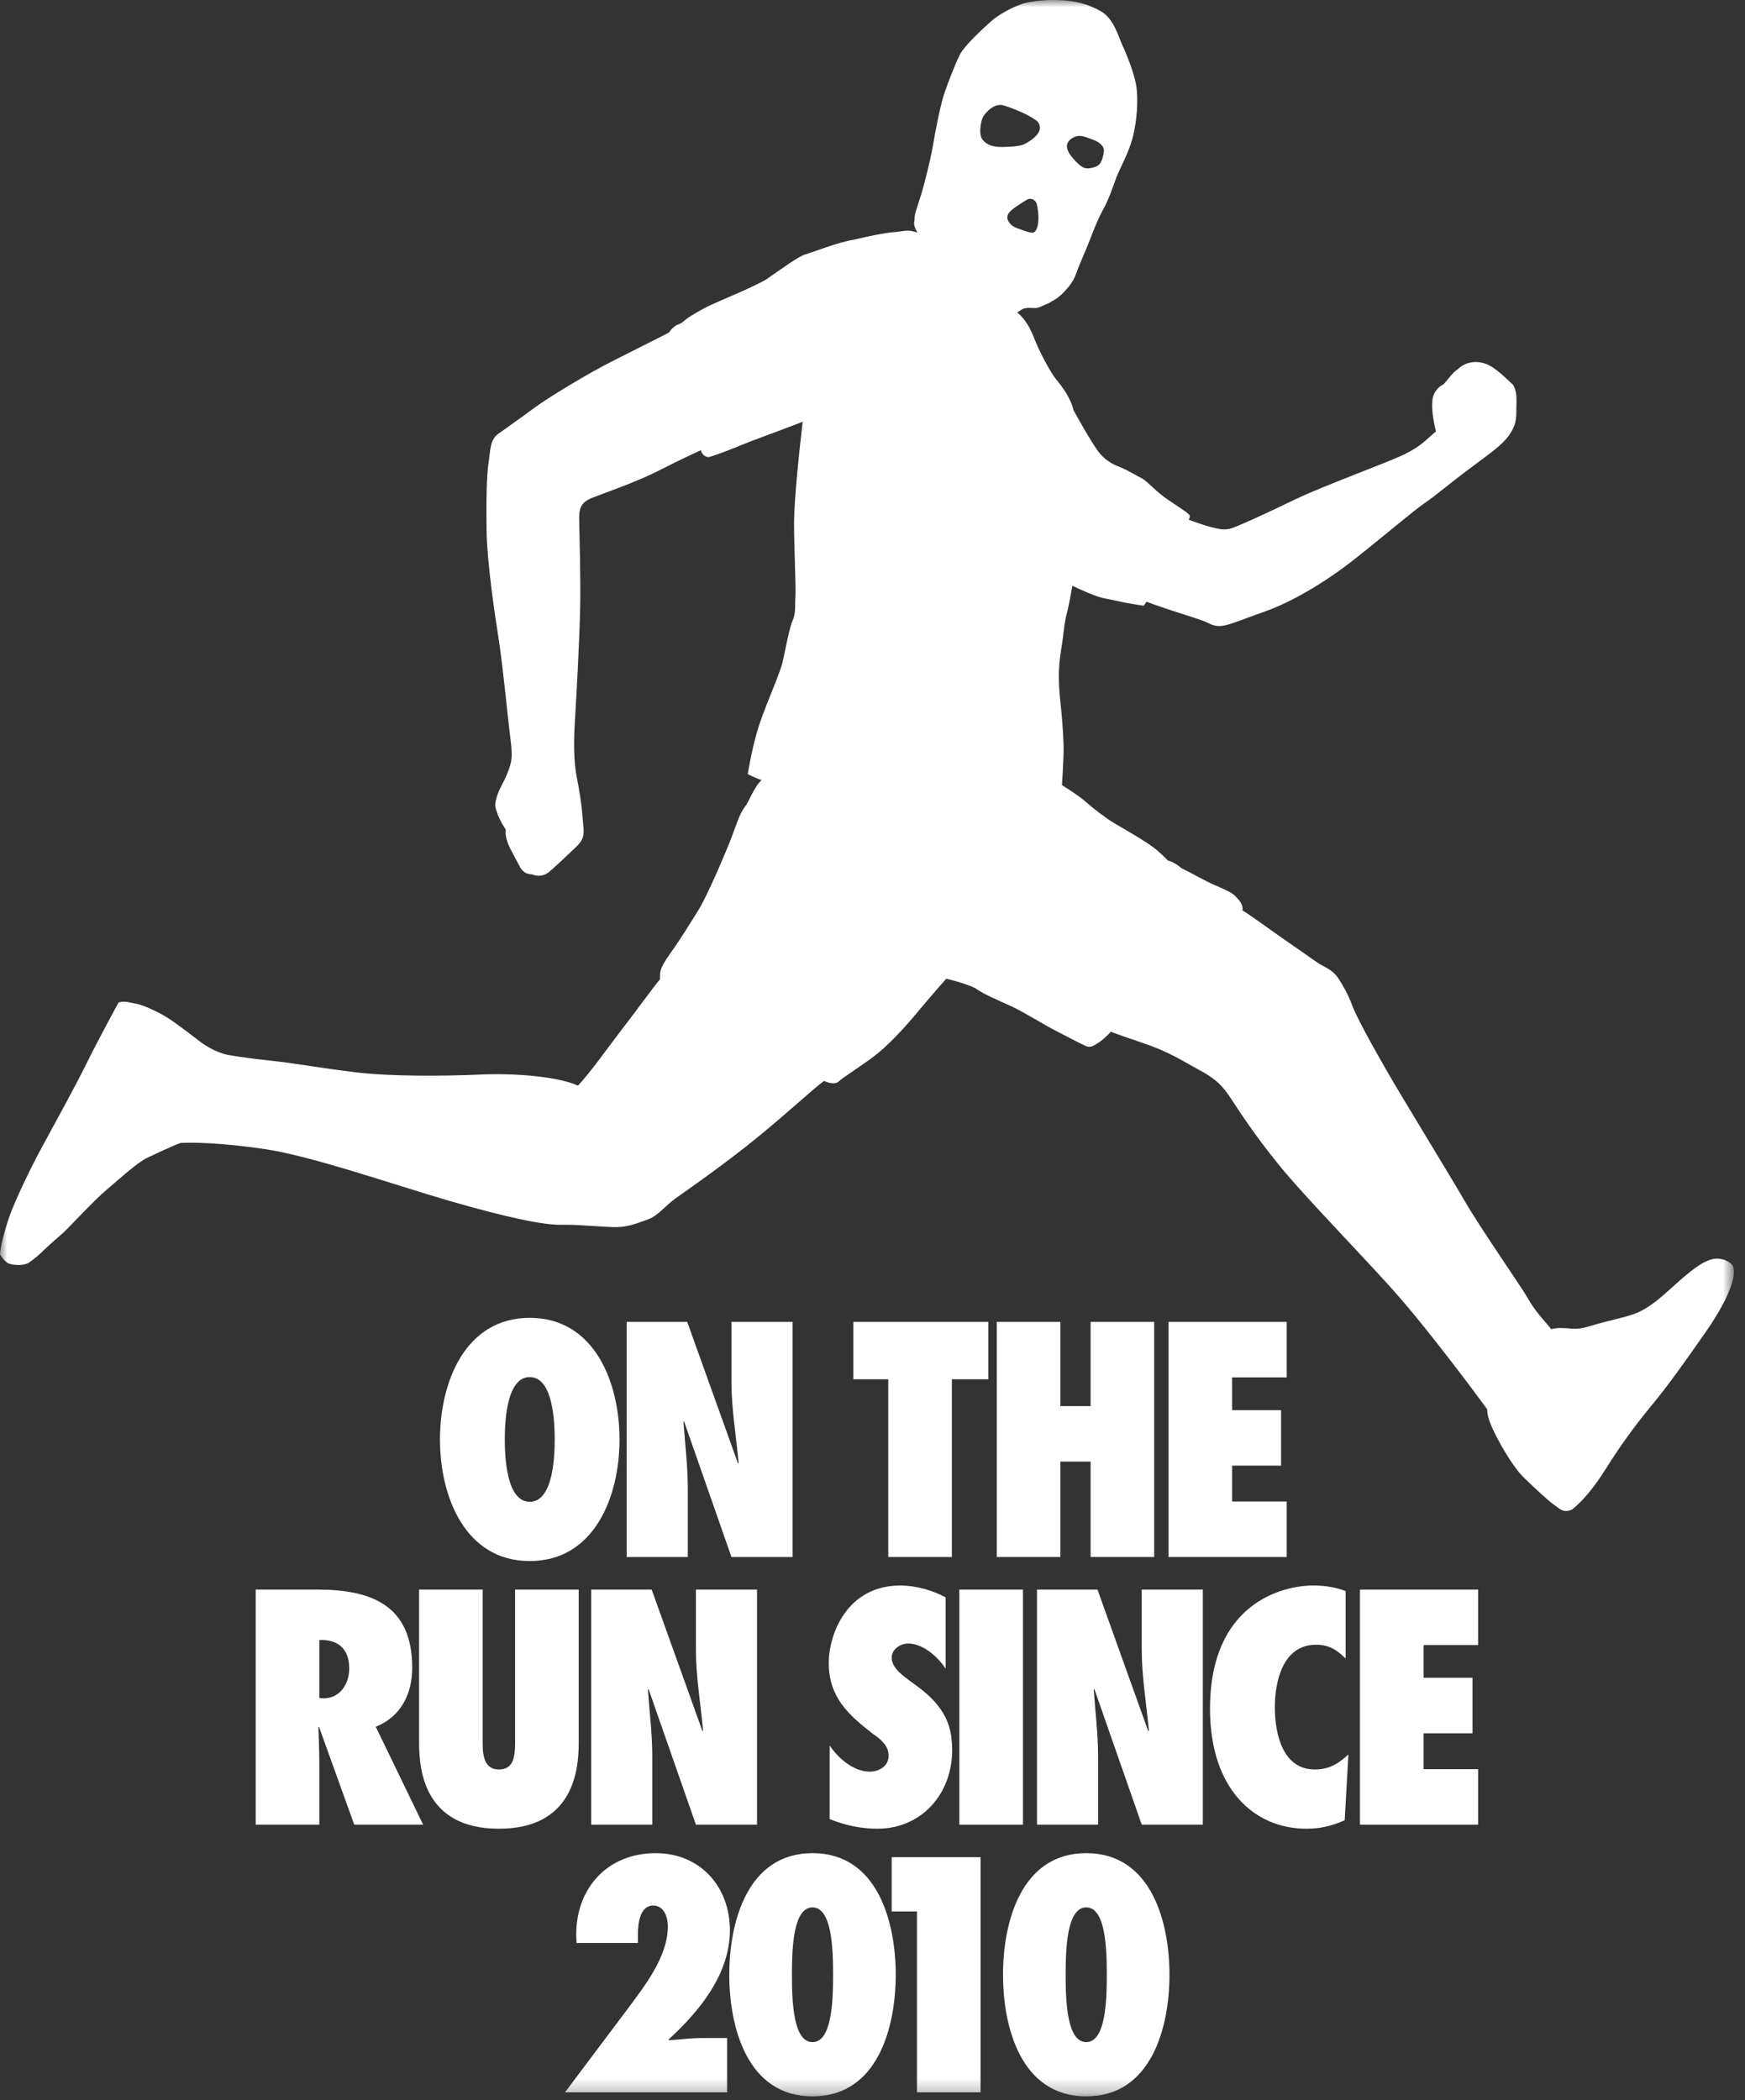 <?xml version="1.0" encoding="UTF-8"?>
<svg width="118px" height="142px" viewBox="0 0 118 142" version="1.1" xmlns="http://www.w3.org/2000/svg" xmlns:xlink="http://www.w3.org/1999/xlink">
    <rect x="0" y="0" width="118" height="142" fill="#333333" stroke="none"/>
    <!-- Generator: Sketch 42 (36781) - http://www.bohemiancoding.com/sketch -->
    <title>sticker_runner_white</title>
    <desc>Created with Sketch.</desc>
    <defs>
        <polygon id="path-1" points="0 141.732 117.246 141.732 117.246 0 0 0"></polygon>
    </defs>
    <g id="Page-1" stroke="none" stroke-width="1" fill="none" fill-rule="evenodd">
        <g id="stickers-black" transform="translate(-353, -483)">
            <g id="sticker_runner_white" transform="translate(353, 483)">
                <path d="M35.823,101.534 C37.446,101.534 37.509,98.309 37.509,97.319 C37.509,96.328 37.446,93.102 35.823,93.102 C34.199,93.102 34.136,96.328 34.136,97.319 C34.136,98.309 34.199,101.534 35.823,101.534 Z M35.823,89.098 C40.185,89.098 41.893,93.439 41.893,97.319 C41.893,101.197 40.185,105.54 35.823,105.54 C31.459,105.54 29.752,101.197 29.752,97.319 C29.752,93.439 31.459,89.098 35.823,89.098 Z" id="Fill-1" fill="#FFFFFF"></path>
                <path d="M42.379,89.372 L46.47,89.372 L49.905,98.942 L49.947,98.9 C49.778,97.066 49.462,95.254 49.462,93.419 L49.462,89.372 L53.594,89.372 L53.594,105.267 L49.462,105.267 L46.258,96.097 L46.217,96.138 C46.321,97.635 46.511,99.111 46.511,100.607 L46.511,105.267 L42.379,105.267 L42.379,89.372 Z" id="Fill-3" fill="#FFFFFF"></path>
                <polygon id="Fill-5" fill="#FFFFFF" points="60.066 105.267 60.066 93.25 57.706 93.25 57.706 89.372 66.834 89.372 66.834 93.25 64.367 93.25 64.367 105.267"></polygon>
                <polygon id="Fill-7" fill="#FFFFFF" points="73.749 105.267 73.749 98.816 71.704 98.816 71.704 105.267 67.404 105.267 67.404 89.372 71.704 89.372 71.704 95.065 73.749 95.065 73.749 89.372 78.049 89.372 78.049 105.267"></polygon>
                <polygon id="Fill-9" fill="#FFFFFF" points="79.019 89.372 87.008 89.372 87.008 93.124 83.319 93.124 83.319 95.338 86.629 95.338 86.629 99.089 83.319 99.089 83.319 101.514 87.008 101.514 87.008 105.267 79.019 105.267"></polygon>
                <path d="M21.867,114.824 C23.005,114.824 23.616,113.834 23.616,112.801 C23.616,111.41 22.773,110.82 21.593,110.883 L21.593,114.803 L21.867,114.824 Z M23.954,123.361 L21.571,116.743 L21.53,116.785 C21.551,117.565 21.593,118.345 21.593,119.125 L21.593,123.361 L17.292,123.361 L17.292,107.468 L21.444,107.468 C25.177,107.468 27.875,108.564 27.875,112.759 C27.875,114.509 27.116,116.067 25.408,116.743 L28.612,123.361 L23.954,123.361 Z" id="Fill-11" fill="#FFFFFF"></path>
                <path d="M39.133,107.468 L39.133,117.861 C39.133,119.778 38.709,123.637 33.736,123.637 C28.761,123.637 28.34,119.778 28.34,117.861 L28.34,107.468 L32.639,107.468 L32.639,117.459 C32.639,117.882 32.617,118.429 32.745,118.852 C32.87,119.293 33.145,119.631 33.736,119.631 C34.346,119.631 34.62,119.293 34.727,118.872 C34.852,118.429 34.831,117.882 34.831,117.481 L34.831,107.468 L39.133,107.468 Z" id="Fill-13" fill="#FFFFFF"></path>
                <path d="M39.976,107.468 L44.066,107.468 L47.501,117.039 L47.543,116.996 C47.374,115.161 47.059,113.349 47.059,111.516 L47.059,107.468 L51.191,107.468 L51.191,123.362 L47.059,123.362 L43.855,114.193 L43.812,114.235 C43.917,115.731 44.108,117.206 44.108,118.703 L44.108,123.362 L39.976,123.362 L39.976,107.468 Z" id="Fill-15" fill="#FFFFFF"></path>
                <path d="M56.103,118.008 C56.694,118.894 57.726,119.778 58.823,119.778 C59.414,119.778 60.087,119.421 60.087,118.725 C60.087,118.345 59.961,118.071 59.75,117.839 C59.56,117.607 59.308,117.417 59.033,117.228 C58.19,116.573 57.453,115.963 56.904,115.204 C56.377,114.466 56.041,113.58 56.041,112.422 C56.041,110.567 57.22,107.194 60.888,107.194 C61.922,107.194 63.039,107.51 63.945,107.994 L63.945,112.822 C63.439,112.021 62.406,111.115 61.415,111.115 C60.91,111.115 60.297,111.474 60.297,112.084 C60.297,112.422 60.488,112.717 60.72,112.97 C60.952,113.223 61.268,113.433 61.499,113.623 C62.406,114.255 63.123,114.846 63.608,115.563 C64.114,116.279 64.387,117.122 64.387,118.324 C64.387,121.276 62.322,123.637 59.329,123.637 C58.233,123.637 57.115,123.404 56.103,122.983 L56.103,118.008 Z" id="Fill-17" fill="#FFFFFF"></path>
                <mask id="mask-2" fill="white">
                    <use xlink:href="#path-1"></use>
                </mask>
                <g id="Clip-20"></g>
                <polygon id="Fill-19" fill="#FFFFFF" mask="url(#mask-2)" points="64.874 123.362 69.174 123.362 69.174 107.468 64.874 107.468"></polygon>
                <path d="M70.123,107.468 L74.212,107.468 L77.647,117.039 L77.69,116.996 C77.521,115.161 77.206,113.349 77.206,111.516 L77.206,107.468 L81.337,107.468 L81.337,123.362 L77.206,123.362 L74.002,114.193 L73.96,114.235 C74.064,115.731 74.254,117.206 74.254,118.703 L74.254,123.362 L70.123,123.362 L70.123,107.468 Z" id="Fill-21" fill="#FFFFFF" mask="url(#mask-2)"></path>
                <path d="M90.993,112.127 C90.383,111.536 89.876,111.198 88.99,111.198 C86.756,111.198 86.207,113.665 86.207,115.414 C86.207,117.27 86.756,119.631 88.906,119.631 C89.876,119.631 90.487,119.251 91.182,118.618 L90.93,123.066 C90.065,123.446 89.286,123.637 88.338,123.637 C84.817,123.637 81.823,120.958 81.823,115.521 C81.823,108.396 86.715,107.193 88.801,107.193 C89.56,107.193 90.297,107.299 90.993,107.573 L90.993,112.127 Z" id="Fill-22" fill="#FFFFFF" mask="url(#mask-2)"></path>
                <polygon id="Fill-23" fill="#FFFFFF" mask="url(#mask-2)" points="91.962 107.468 99.952 107.468 99.952 111.22 96.265 111.22 96.265 113.433 99.573 113.433 99.573 117.186 96.265 117.186 96.265 119.61 99.952 119.61 99.952 123.362 91.962 123.362"></polygon>
                <path d="M38.965,130.791 C38.965,127.607 41.115,125.289 44.34,125.289 C47.354,125.289 49.357,127.566 49.357,130.495 C49.357,133.489 47.27,135.999 45.204,137.895 L45.246,137.937 C45.963,137.895 46.68,137.79 47.397,137.79 L49.167,137.79 L49.167,141.457 L38.206,141.457 L42.401,135.871 C43.581,134.291 45.162,132.288 45.162,130.244 C45.162,129.632 44.909,128.831 44.172,128.831 C43.243,128.831 43.139,130.116 43.139,130.77 L43.139,131.36 L38.986,131.36 L38.965,130.791 Z" id="Fill-24" fill="#FFFFFF" mask="url(#mask-2)"></path>
                <path d="M53.552,133.51 C53.552,135.303 53.636,138.064 54.943,138.064 C56.25,138.064 56.335,135.303 56.335,133.51 C56.335,131.719 56.25,128.956 54.943,128.956 C53.636,128.956 53.552,131.719 53.552,133.51 M60.571,133.51 C60.571,137.031 59.37,141.733 54.943,141.733 C50.516,141.733 49.315,137.031 49.315,133.51 C49.315,129.99 50.516,125.289 54.943,125.289 C59.37,125.289 60.571,129.99 60.571,133.51" id="Fill-25" fill="#FFFFFF" mask="url(#mask-2)"></path>
                <polygon id="Fill-26" fill="#FFFFFF" mask="url(#mask-2)" points="62.006 141.457 62.006 129.231 60.298 129.231 60.298 125.562 66.307 125.562 66.307 141.457"></polygon>
                <path d="M72.061,133.51 C72.061,135.303 72.146,138.064 73.453,138.064 C74.759,138.064 74.844,135.303 74.844,133.51 C74.844,131.719 74.759,128.956 73.453,128.956 C72.146,128.956 72.061,131.719 72.061,133.51 M79.082,133.51 C79.082,137.031 77.879,141.733 73.453,141.733 C69.027,141.733 67.825,137.031 67.825,133.51 C67.825,129.99 69.027,125.289 73.453,125.289 C77.879,125.289 79.082,129.99 79.082,133.51" id="Fill-27" fill="#FFFFFF" mask="url(#mask-2)"></path>
                <path d="M68.2,14.977 C67.989,14.638 68.207,14.385 68.401,14.207 C68.601,14.031 69.16,13.669 69.449,13.498 C69.733,13.337 70.037,13.542 70.097,13.762 C70.165,13.979 70.242,14.497 70.217,14.883 C70.193,15.448 70.005,15.702 69.87,15.726 C69.733,15.75 69.481,15.687 69.078,15.535 C68.663,15.383 68.411,15.324 68.2,14.977 M66.487,9.498 C66.198,9.194 66.281,8.612 66.359,8.248 C66.433,7.886 66.577,7.742 66.696,7.608 C67.001,7.261 67.437,7.016 67.818,7.118 C68.2,7.21 68.935,7.515 69.287,7.682 C69.642,7.852 69.929,8.039 70.105,8.165 C70.275,8.29 70.442,8.662 70.193,9.018 C69.938,9.372 69.576,9.572 69.321,9.724 C69.067,9.87 68.477,9.928 67.803,9.938 C67.128,9.945 66.77,9.801 66.487,9.498 M72.224,9.615 C72.329,9.406 72.665,9.21 72.925,9.194 C73.195,9.168 73.434,9.268 73.871,9.43 C74.31,9.581 74.674,9.87 74.649,10.198 C74.614,10.537 74.531,10.849 74.377,11.07 C74.233,11.28 73.703,11.422 73.414,11.373 C73.136,11.32 72.891,11.076 72.564,10.712 C72.24,10.35 72.147,10.061 72.147,9.895 C72.147,9.733 72.182,9.694 72.224,9.615 M116.634,85.184 C116.223,85.068 115.889,84.998 115.175,85.377 C114.467,85.758 113.53,86.625 112.719,87.352 C111.908,88.088 111.166,88.603 110.513,88.83 C109.868,89.067 108.624,89.329 107.938,89.532 C107.263,89.725 106.893,89.875 106.289,89.826 C105.672,89.783 105.391,89.744 104.893,89.861 C104.724,89.617 103.83,88.705 103.35,87.833 C102.866,86.973 100.241,83.242 99.076,81.249 C97.921,79.257 94.881,74.32 93.819,72.47 C92.755,70.628 91.683,68.67 91.429,67.954 C91.176,67.245 90.832,66.663 90.504,66.148 C90.17,65.634 89.675,65.422 89.337,65.236 C89.007,65.052 88.475,64.636 87.216,63.778 C85.959,62.907 84.971,62.163 84.016,61.547 C84.085,61.066 83.661,60.728 83.476,60.532 C83.302,60.35 82.709,60.078 82.065,59.808 C81.435,59.53 80.784,59.132 79.889,58.696 C79.467,58.305 78.961,58.171 78.961,58.171 C78.961,58.171 78.81,57.976 78.204,57.453 C77.585,56.928 75.941,56.008 75.322,55.64 C74.717,55.269 73.903,54.642 73.434,54.22 C72.959,53.799 72.082,53.251 71.812,53.081 C71.852,52.473 71.896,51.722 71.921,50.97 C71.944,50.226 71.852,48.844 71.735,47.747 C71.609,46.64 71.567,45.696 71.633,44.943 C71.692,44.184 71.839,43.499 71.888,43.018 C71.938,42.548 72.015,41.921 72.156,41.397 C72.294,40.873 72.342,40.529 72.518,39.6 C73.019,39.86 74.219,40.378 74.681,40.453 C75.146,40.529 75.788,40.697 76.246,40.775 C76.706,40.859 77.341,40.952 77.341,40.952 L77.533,40.682 C77.533,40.682 78.183,40.932 79.248,41.28 C80.313,41.628 81.14,41.877 81.486,42.023 C81.832,42.175 82.119,42.387 82.683,42.308 C83.243,42.226 84.01,41.877 85.606,41.315 C87.199,40.748 89.435,39.517 91.673,37.745 C93.91,35.972 95.523,34.577 96.317,34.029 C97.12,33.48 98.014,32.696 99.457,31.623 C100.902,30.543 101.542,30.112 102.033,29.446 C102.503,28.779 102.538,28.348 102.538,27.741 C102.538,27.124 102.622,26.558 102.326,26.028 C101.921,25.662 101.164,24.853 100.471,24.598 C99.771,24.354 99.087,24.482 98.612,24.936 C98.241,25.165 97.98,25.578 97.609,25.994 C97.314,26.112 96.93,26.474 96.863,27.041 C96.798,27.606 96.897,28.329 97.102,29.166 C96.408,29.748 96.122,30.146 94.992,30.704 C93.859,31.266 89.563,32.813 87.595,33.759 C85.62,34.713 83.976,35.462 83.368,35.683 C82.762,35.909 82.338,35.733 81.881,35.633 C81.425,35.522 80.795,35.278 80.387,35.144 C80.437,35.041 80.49,34.89 80.423,34.807 C80.245,34.602 79.578,34.199 78.877,33.715 C78.183,33.235 77.568,32.535 77.258,32.365 C76.935,32.206 76.192,31.75 75.711,31.571 C75.231,31.386 74.649,31.091 74.183,30.407 C73.718,29.73 73.136,28.72 72.588,27.723 C72.41,26.914 71.812,26.126 71.43,25.662 C71.05,25.206 70.335,23.858 70.056,23.164 C69.768,22.462 69.522,21.753 68.789,21.122 C69.17,20.877 69.203,20.774 69.947,20.829 C70.252,20.843 70.437,20.681 70.959,20.48 C71.255,20.27 71.448,20.251 71.878,19.814 C72.24,19.433 72.572,19.079 72.792,18.444 C73.008,17.822 73.414,16.951 73.617,16.426 C73.821,15.897 74.199,14.883 74.596,14.165 C74.992,13.457 75.265,12.602 75.491,11.996 C75.726,11.378 76.32,10.369 76.608,9.253 C76.886,8.147 76.969,6.771 76.851,5.901 C76.735,5.041 76.217,3.75 75.923,3.118 C75.629,2.482 75.322,1.257 74.443,0.763 C73.567,0.262 72.691,0.059 71.812,0.018 C70.926,-0.031 70.217,0.018 69.429,0.179 C68.655,0.347 67.471,1.014 67.015,1.444 C66.543,1.875 65.219,3.055 64.89,3.73 C64.552,4.415 63.927,6.02 63.724,6.755 C63.528,7.481 63.243,8.872 63.084,9.86 C62.913,10.831 62.515,12.411 62.315,13.078 C62.119,13.734 61.848,14.404 61.848,14.732 C61.848,15.07 61.69,15.104 62.037,15.726 C61.326,15.482 61.175,15.643 60.491,15.692 C59.817,15.745 58.989,15.913 57.721,16.209 C56.66,16.377 54.971,17.053 54.491,17.189 C54.01,17.314 52.826,18.193 51.846,18.869 C51.078,19.349 48.688,20.329 48.15,20.582 C47.595,20.829 46.538,21.425 46.235,21.714 C45.937,21.992 45.853,21.841 45.481,22.184 C45.314,22.355 45.231,22.488 45.231,22.488 C45.231,22.488 43.543,23.35 41.652,24.295 C39.751,25.241 37.066,26.886 36.104,27.595 C35.141,28.315 34.28,28.907 33.697,29.328 C33.117,29.74 33.167,30.464 33.03,31.335 C32.903,32.198 32.874,33.92 32.903,35.945 C32.938,37.969 33.437,41.431 33.724,43.228 C34.003,45.02 34.347,48.575 34.465,49.52 C34.587,50.465 34.652,51.047 34.553,51.528 C34.451,52.009 34.171,52.643 33.918,53.106 C33.673,53.57 33.403,54.264 33.519,54.652 C33.637,55.03 33.759,55.412 34.204,56.095 C34.155,56.373 34.221,56.66 34.347,57.021 C34.484,57.385 34.881,58.07 35.1,58.499 C35.31,58.93 35.547,59.099 35.994,59.118 C36.325,59.269 36.756,59.245 37.093,58.981 C37.423,58.719 38.282,57.903 38.966,57.251 C39.64,56.61 39.464,56.219 39.395,55.275 C39.328,54.329 39.176,53.436 38.999,52.523 C38.814,51.612 38.772,50.288 38.883,48.624 C38.989,46.96 39.183,43.248 39.228,41.255 C39.278,39.272 39.183,36.173 39.169,35.303 C39.142,34.442 39.21,33.979 40.071,33.647 C40.933,33.309 43.145,32.544 44.562,31.81 C45.98,31.081 47.399,30.434 47.399,30.434 C47.399,30.434 47.459,30.88 47.929,30.905 C48.319,30.813 49.56,30.331 50.202,30.062 C50.843,29.792 52.288,29.284 54.279,28.515 C54.076,30.238 53.696,33.734 53.696,35.395 C53.696,37.049 53.83,39.795 53.791,40.301 C53.747,40.815 53.83,41.456 53.609,41.921 C53.393,42.387 53.105,43.929 52.929,44.723 C52.752,45.526 51.846,47.494 51.357,48.953 C50.868,50.412 50.564,52.336 50.564,52.336 C50.564,52.336 51.004,52.566 51.494,52.743 C50.96,53.251 50.676,54.163 50.363,54.559 C50.049,54.956 49.83,55.64 49.502,56.526 C49.173,57.413 47.855,60.508 47.264,61.472 C46.666,62.433 46.024,63.481 45.389,64.367 C44.487,65.624 44.655,65.75 44.63,66.215 C44.282,66.594 42.756,68.705 41.954,69.727 C41.164,70.749 39.989,72.43 39.083,73.398 C37.8,72.801 34.881,72.538 32.449,72.65 C30.009,72.758 26.404,72.783 24.042,72.495 C21.671,72.209 20.051,71.906 18.688,71.753 C17.332,71.608 16.284,71.475 15.439,71.324 C14.595,71.171 13.76,70.614 13.449,70.36 C13.126,70.115 12.418,69.567 11.766,69.102 C11.126,68.639 10.215,68.165 9.412,67.906 C8.734,67.778 8.432,67.642 8.019,67.778 C7.79,68.191 6.575,70.427 5.832,71.94 C5.092,73.451 3.418,76.481 2.762,77.693 C2.096,78.919 0.988,81.224 0.627,82.27 C0.268,83.318 0.011,84.397 -0,84.813 C0.058,84.879 0.22,85.2 0.54,85.405 C0.852,85.539 1.605,85.607 1.976,85.352 C2.347,85.091 2.648,84.837 3.132,84.364 C3.326,84.163 3.994,83.604 4.333,83.29 C4.661,82.989 6.381,81.129 7.227,80.421 C8.07,79.714 9.327,78.556 9.97,78.271 C10.61,77.982 11.379,77.587 12.207,77.273 C12.917,77.233 14.816,77.233 17.94,77.693 C21.053,78.16 26.322,79.991 30.254,81.15 C34.196,82.296 36.736,82.831 37.953,82.805 C39.169,82.775 40.992,82.989 41.761,82.962 C42.52,82.948 43.228,82.652 43.861,82.423 C44.496,82.188 45.001,81.511 45.668,81.03 C46.335,80.548 48.126,79.332 50.412,77.542 C52.7,75.746 54.946,73.644 55.722,73.078 C55.975,73.198 56.473,73.356 56.718,73.11 C56.972,72.866 58.094,72.166 59.054,71.451 C60.019,70.732 61.151,69.507 62.046,68.426 C62.941,67.348 63.985,66.172 63.985,66.172 C63.985,66.172 65.118,66.417 65.944,66.805 C66.525,67.236 67.572,67.651 68.451,68.063 C69.331,68.478 70.654,69.322 71.489,69.737 C72.318,70.159 73.297,70.691 73.525,70.755 C73.762,70.815 73.924,70.732 74.344,70.452 C74.755,70.167 75.12,69.752 75.12,69.752 C75.12,69.752 75.364,69.87 77.204,70.487 C79.054,71.103 79.897,71.695 81.047,72.312 C82.184,72.925 82.635,73.356 83.218,74.238 C83.799,75.113 84.678,76.524 86.483,78.76 C88.298,81.004 92.612,85.37 94.721,87.81 C96.823,90.239 99.761,94.172 100.564,95.272 C100.564,95.853 100.875,96.504 101.221,97.18 C101.574,97.862 102.37,99.256 103.078,99.931 C103.796,100.614 104.683,101.459 105.088,101.739 C105.501,102.024 105.704,102.313 106.304,102.058 C106.929,101.543 107.63,100.825 108.609,99.272 C109.589,97.709 110.534,96.418 111.699,95.001 C112.854,93.601 113.966,92.029 115.36,90.029 C116.753,88.019 117.183,86.786 117.235,86.198 C117.285,85.597 117.168,85.43 116.634,85.184" id="Fill-28" fill="#FFFFFF" mask="url(#mask-2)"></path>
            </g>
        </g>
    </g>
</svg>